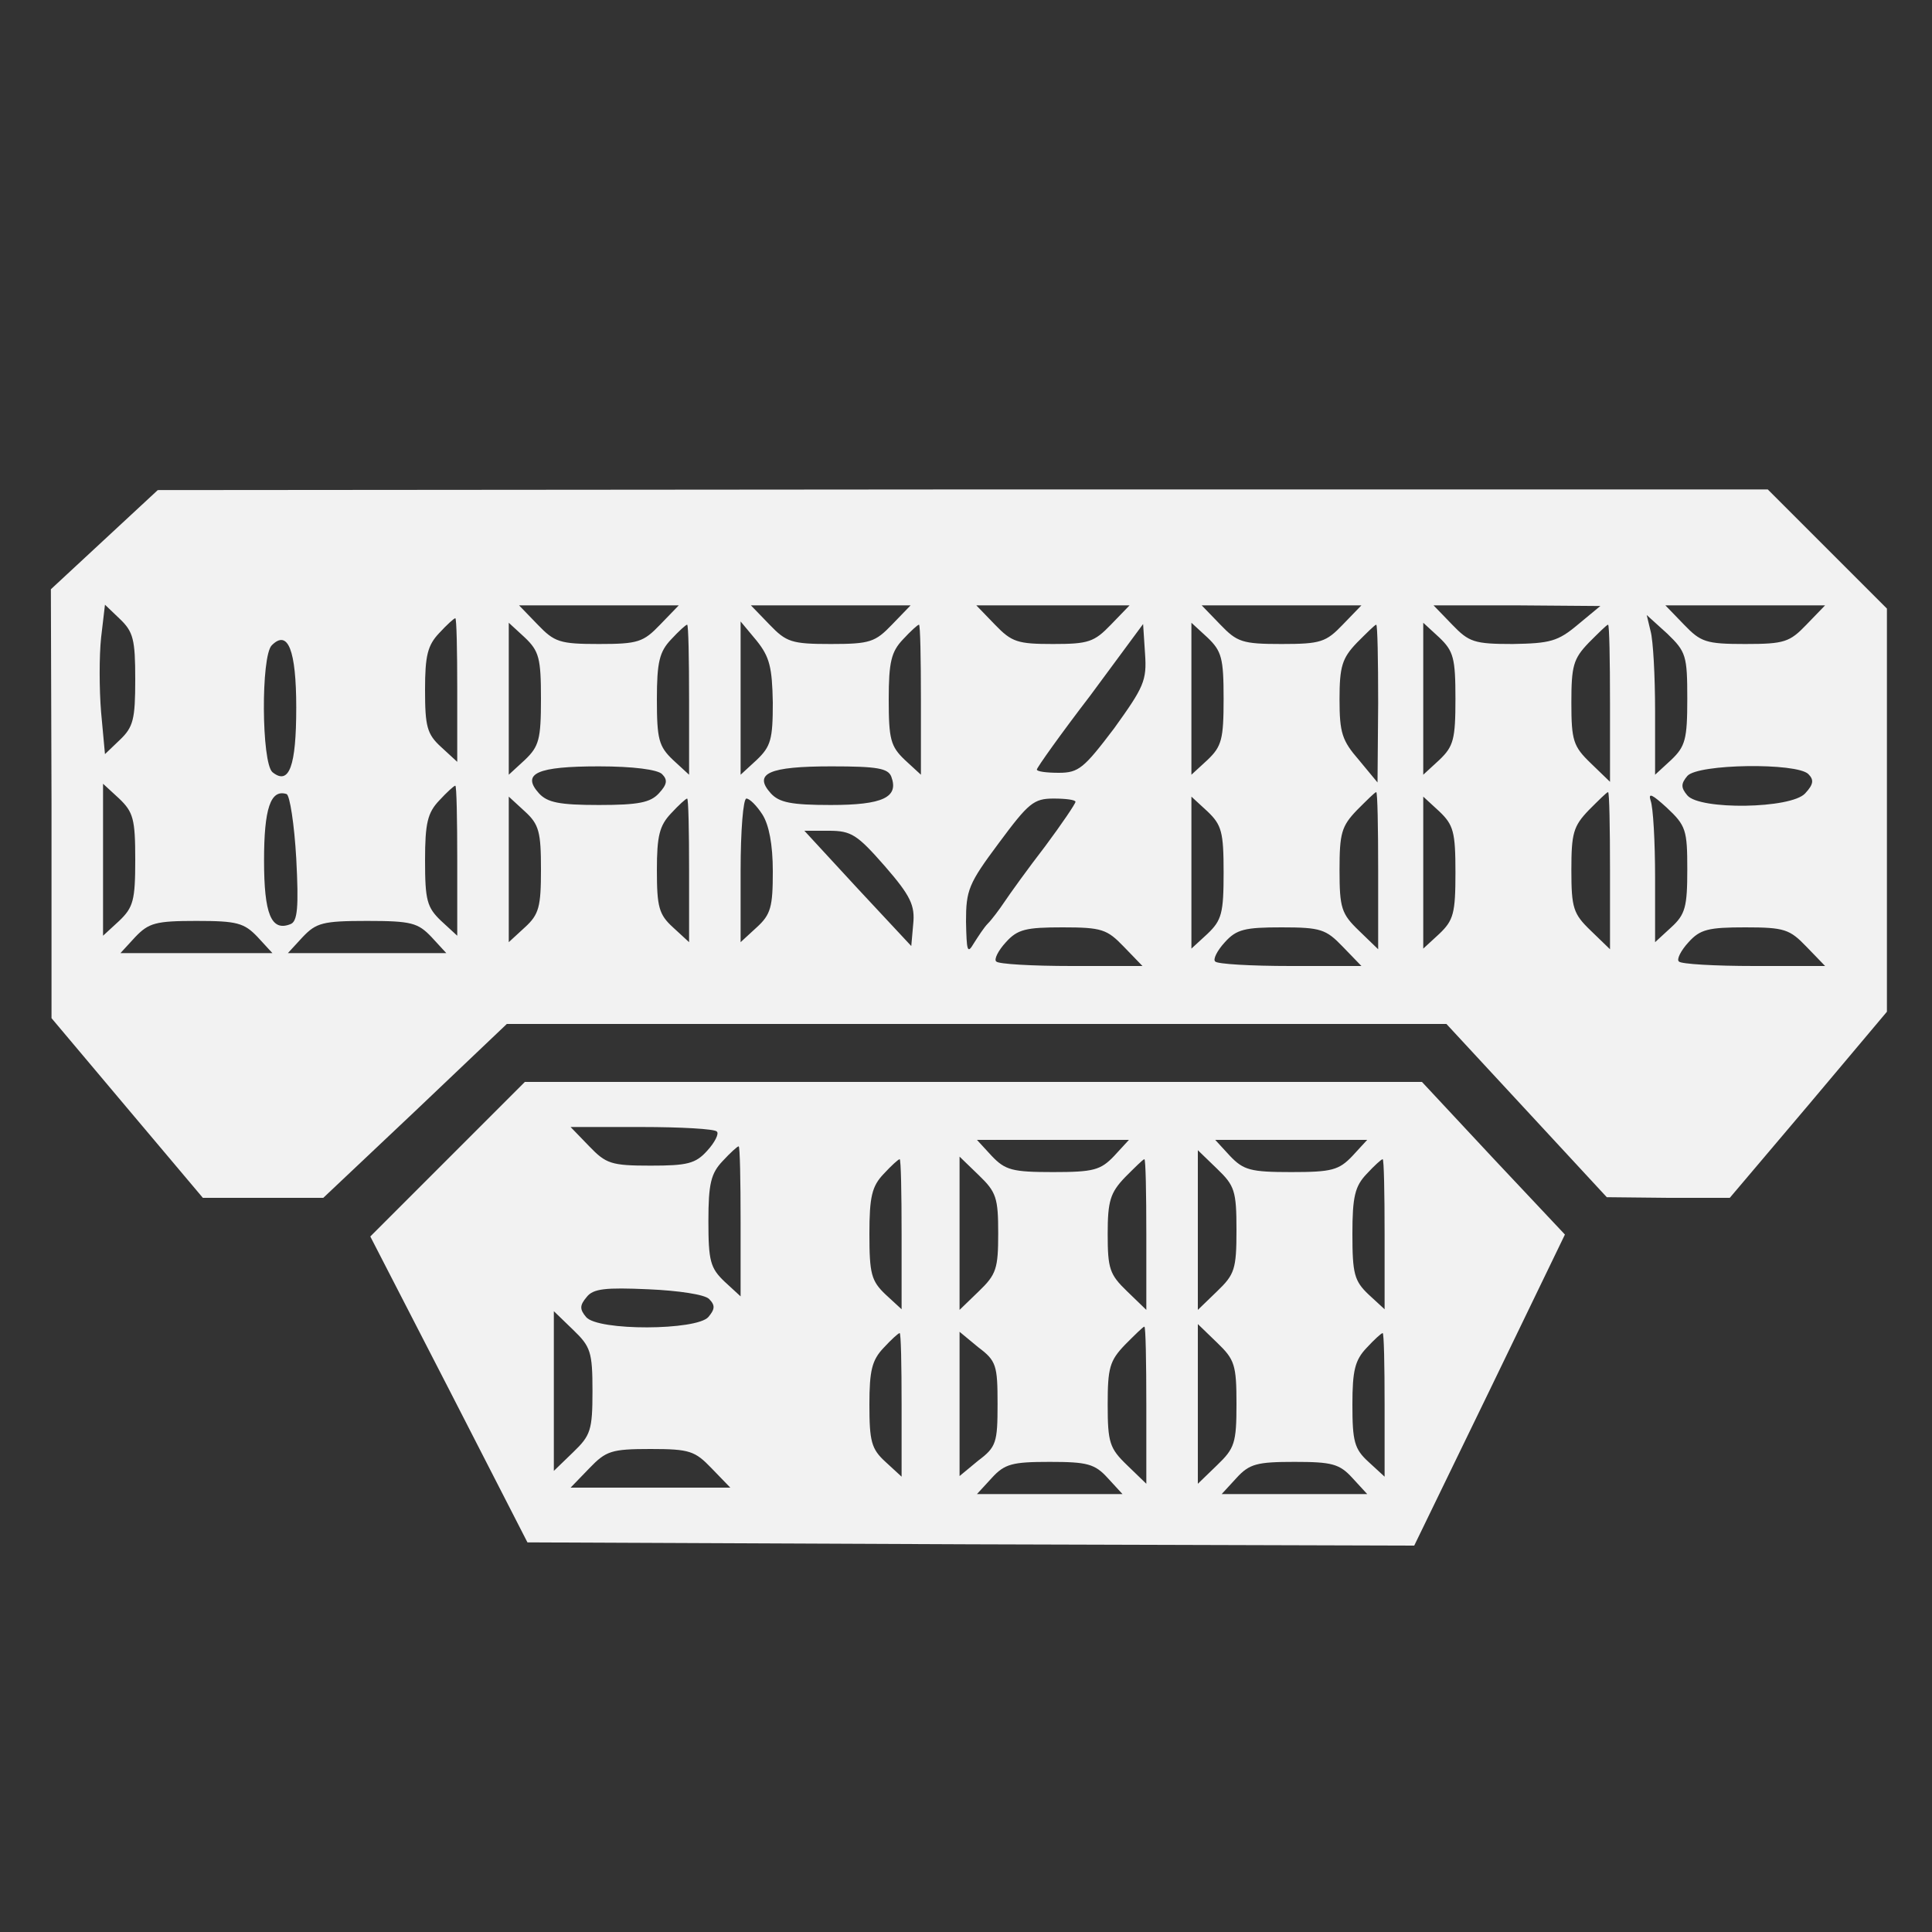 <?xml version="1.0" standalone="no"?>
<!DOCTYPE svg PUBLIC "-//W3C//DTD SVG 20010904//EN"
 "http://www.w3.org/TR/2001/REC-SVG-20010904/DTD/svg10.dtd">
<svg version="1.0" xmlns="http://www.w3.org/2000/svg"
 width="24pt" height="24pt" viewBox="0 0 300 300"
 preserveAspectRatio="xMidYMid meet">
<rect x="0" y="0" width="300" height="300" fill="#333333" stroke="none"/>
<g transform="translate(0,300) scale(0.1,-0.1)"
fill="#f2f2f2" stroke="none">
<path d="M162 2162 l-83 -77 1 -333 0 -333 117 -139 118 -140 94 0 93 0 143
135 142 135 730 0 729 0 125 -135 124 -134 96 -1 95 0 122 144 122 145 0 313
0 313 -93 93 -92 92 -1250 0 -1250 -1 -83 -77z m48 -217 c0 -62 -3 -74 -24
-94 l-23 -22 -6 65 c-3 36 -3 88 0 116 l6 51 23 -22 c21 -20 24 -32 24 -94z
m815 85 c-26 -27 -34 -30 -95 -30 -61 0 -69 3 -95 30 l-29 30 124 0 124 0 -29
-30z m360 0 c-26 -27 -34 -30 -95 -30 -61 0 -69 3 -95 30 l-29 30 124 0 124 0
-29 -30z m340 0 c-26 -27 -35 -30 -90 -30 -55 0 -64 3 -90 30 l-29 30 119 0
119 0 -29 -30z m360 0 c-26 -27 -34 -30 -95 -30 -61 0 -69 3 -95 30 l-29 30
124 0 124 0 -29 -30z m365 0 c-31 -26 -43 -29 -101 -30 -60 0 -68 3 -94 30
l-29 30 130 0 129 -1 -35 -29z m355 0 c-26 -27 -34 -30 -95 -30 -61 0 -69 3
-95 30 l-29 30 124 0 124 0 -29 -30z m-2095 -102 l0 -111 -25 23 c-22 20 -25
32 -25 89 0 53 4 69 22 88 12 13 23 23 25 23 2 0 3 -50 3 -112z m1910 -13 c0
-63 -3 -74 -25 -95 l-25 -23 0 99 c0 54 -3 110 -7 124 l-6 25 32 -29 c29 -28
31 -34 31 -101z m-1780 0 c0 -63 -3 -74 -25 -95 l-25 -23 0 118 0 118 25 -23
c22 -21 25 -32 25 -95z m230 -2 l0 -116 -25 23 c-22 21 -25 32 -25 94 0 58 4
74 22 93 12 13 23 23 25 23 2 0 3 -53 3 -117z m130 -4 c0 -57 -3 -68 -25 -89
l-25 -23 0 119 0 119 25 -30 c20 -25 24 -41 25 -96z m230 4 l0 -116 -25 23
c-22 21 -25 32 -25 94 0 58 4 74 22 93 12 13 23 23 25 23 2 0 3 -53 3 -117z
m300 -44 c-47 -62 -55 -69 -86 -69 -19 0 -34 2 -34 5 0 3 37 55 83 115 l82
111 3 -46 c3 -42 -2 -52 -48 -116z m170 46 c0 -63 -3 -74 -25 -95 l-25 -23 0
118 0 118 25 -23 c22 -21 25 -32 25 -95z m240 -7 l-1 -123 -29 35 c-26 30 -30
42 -30 94 0 51 4 64 27 88 15 15 28 28 30 28 2 0 3 -55 3 -122z m120 7 c0 -63
-3 -74 -25 -95 l-25 -23 0 118 0 118 25 -23 c22 -21 25 -32 25 -95z m240 -7
l0 -122 -30 29 c-27 26 -30 35 -30 94 0 57 3 68 27 93 15 15 28 28 30 28 2 0
3 -55 3 -122z m-2040 -7 c0 -91 -11 -121 -37 -100 -17 15 -18 180 -1 197 25
25 38 -7 38 -97z m568 -103 c9 -9 8 -16 -5 -30 -13 -14 -31 -18 -93 -18 -62 0
-80 4 -93 18 -28 31 -3 42 93 42 53 0 91 -5 98 -12z m356 -4 c12 -32 -13 -44
-94 -44 -62 0 -80 4 -93 18 -28 31 -3 42 94 42 71 0 88 -3 93 -16z m1424 4 c9
-9 8 -16 -5 -30 -22 -24 -164 -26 -183 -3 -10 12 -10 18 0 30 16 19 170 21
188 3z m-2598 -133 c0 -63 -3 -74 -25 -95 l-25 -23 0 118 0 118 25 -23 c22
-21 25 -32 25 -95z m500 -2 l0 -116 -25 23 c-22 21 -25 32 -25 94 0 58 4 74
22 93 12 13 23 23 25 23 2 0 3 -53 3 -117z m-250 4 c4 -76 2 -98 -9 -102 -30
-12 -41 16 -41 99 0 80 10 111 35 103 5 -2 12 -47 15 -100z m1680 -19 l0 -122
-30 29 c-27 26 -30 35 -30 94 0 57 3 68 27 93 15 15 28 28 30 28 2 0 3 -55 3
-122z m360 0 l0 -122 -30 29 c-27 26 -30 35 -30 94 0 57 3 68 27 93 15 15 28
28 30 28 2 0 3 -55 3 -122z m120 2 c0 -58 -3 -70 -25 -90 l-25 -23 0 100 c0
56 -3 110 -7 120 -4 13 3 9 25 -11 30 -28 32 -35 32 -96z m-1780 0 c0 -58 -3
-70 -25 -90 l-25 -23 0 113 0 113 25 -23 c22 -20 25 -32 25 -90z m230 -2 l0
-111 -25 23 c-22 20 -25 32 -25 89 0 53 4 69 22 88 12 13 23 23 25 23 2 0 3
-50 3 -112z m114 87 c10 -16 16 -46 16 -88 0 -55 -3 -67 -25 -87 l-25 -23 0
111 c0 62 4 112 9 112 5 0 16 -11 25 -25z m486 20 c0 -3 -21 -34 -47 -69 -27
-35 -55 -74 -63 -86 -8 -12 -20 -28 -26 -34 -6 -6 -15 -20 -22 -31 -10 -17
-11 -12 -12 34 0 49 4 59 51 122 46 62 54 69 85 69 19 0 34 -2 34 -5z m230
-110 c0 -63 -3 -74 -25 -95 l-25 -23 0 118 0 118 25 -23 c22 -21 25 -32 25
-95z m360 0 c0 -63 -3 -74 -25 -95 l-25 -23 0 118 0 118 25 -23 c22 -21 25
-32 25 -95z m-886 10 c40 -46 47 -61 44 -90 l-3 -34 -83 89 -83 90 38 0 c35 0
44 -6 87 -55z m-974 -110 l23 -25 -118 0 -118 0 23 25 c21 22 32 25 95 25 63
0 74 -3 95 -25z m270 0 l23 -25 -123 0 -123 0 23 25 c21 22 31 25 100 25 69 0
79 -3 100 -25z m1075 -15 l29 -30 -110 0 c-61 0 -114 3 -117 7 -4 3 3 17 15
30 18 20 31 23 88 23 61 0 69 -3 95 -30z m340 0 l29 -30 -110 0 c-61 0 -114 3
-117 7 -4 3 3 17 15 30 18 20 31 23 88 23 61 0 69 -3 95 -30z m720 0 l29 -30
-110 0 c-61 0 -114 3 -117 7 -4 3 3 17 15 30 18 20 31 23 88 23 61 0 69 -3 95
-30z"/>
<path d="M695 1200 l-120 -120 122 -237 122 -238 689 -3 688 -2 117 241 117
242 -111 118 -111 119 -697 0 -696 0 -120 -120z m418 43 c4 -3 -3 -17 -15 -30
-18 -20 -31 -23 -88 -23 -61 0 -69 3 -95 30 l-29 30 110 0 c61 0 114 -3 117
-7z m617 -38 c-21 -22 -32 -25 -95 -25 -63 0 -74 3 -95 25 l-23 25 118 0 118
0 -23 -25z m370 0 c-21 -22 -32 -25 -95 -25 -63 0 -74 3 -95 25 l-23 25 118 0
118 0 -23 -25z m-950 -102 l0 -116 -25 23 c-22 21 -25 32 -25 94 0 58 4 74 22
93 12 13 23 23 25 23 2 0 3 -53 3 -117z m770 -13 c0 -61 -3 -69 -30 -95 l-30
-29 0 124 0 124 30 -29 c27 -26 30 -34 30 -95z m-520 -7 l0 -116 -25 23 c-22
21 -25 32 -25 94 0 58 4 74 22 93 12 13 23 23 25 23 2 0 3 -53 3 -117z m150 2
c0 -55 -3 -64 -30 -90 l-30 -29 0 119 0 119 30 -29 c27 -26 30 -35 30 -90z
m230 -2 l0 -117 -30 29 c-27 26 -30 35 -30 89 0 51 4 64 27 88 15 15 28 28 30
28 2 0 3 -53 3 -117z m370 0 l0 -116 -25 23 c-22 21 -25 32 -25 94 0 58 4 74
22 93 12 13 23 23 25 23 2 0 3 -53 3 -117z m-1049 -100 c10 -10 9 -16 -1 -28
-18 -21 -172 -22 -190 0 -10 12 -10 18 1 31 10 13 29 15 96 12 46 -2 87 -8 94
-15z m-181 -143 c0 -61 -3 -69 -30 -95 l-30 -29 0 124 0 124 30 -29 c27 -26
30 -34 30 -95z m860 -22 l0 -122 -30 29 c-27 26 -30 35 -30 94 0 57 3 68 27
93 15 15 28 28 30 28 2 0 3 -55 3 -122z m140 2 c0 -61 -3 -69 -30 -95 l-30
-29 0 124 0 124 30 -29 c27 -26 30 -34 30 -95z m-520 -2 l0 -111 -25 23 c-22
20 -25 32 -25 89 0 53 4 69 22 88 12 13 23 23 25 23 2 0 3 -50 3 -112z m149 2
c0 -60 -2 -67 -30 -88 l-29 -24 0 112 0 112 29 -24 c28 -21 30 -28 30 -88z
m601 -2 l0 -111 -25 23 c-22 20 -25 32 -25 89 0 53 4 69 22 88 12 13 23 23 25
23 2 0 3 -50 3 -112z m-1045 -98 l29 -30 -124 0 -124 0 29 30 c26 27 34 30 95
30 61 0 69 -3 95 -30z m615 -15 l23 -25 -113 0 -113 0 23 25 c20 22 32 25 90
25 58 0 70 -3 90 -25z m380 0 l23 -25 -113 0 -113 0 23 25 c20 22 32 25 90 25
58 0 70 -3 90 -25z"/>
</g>
</svg>
